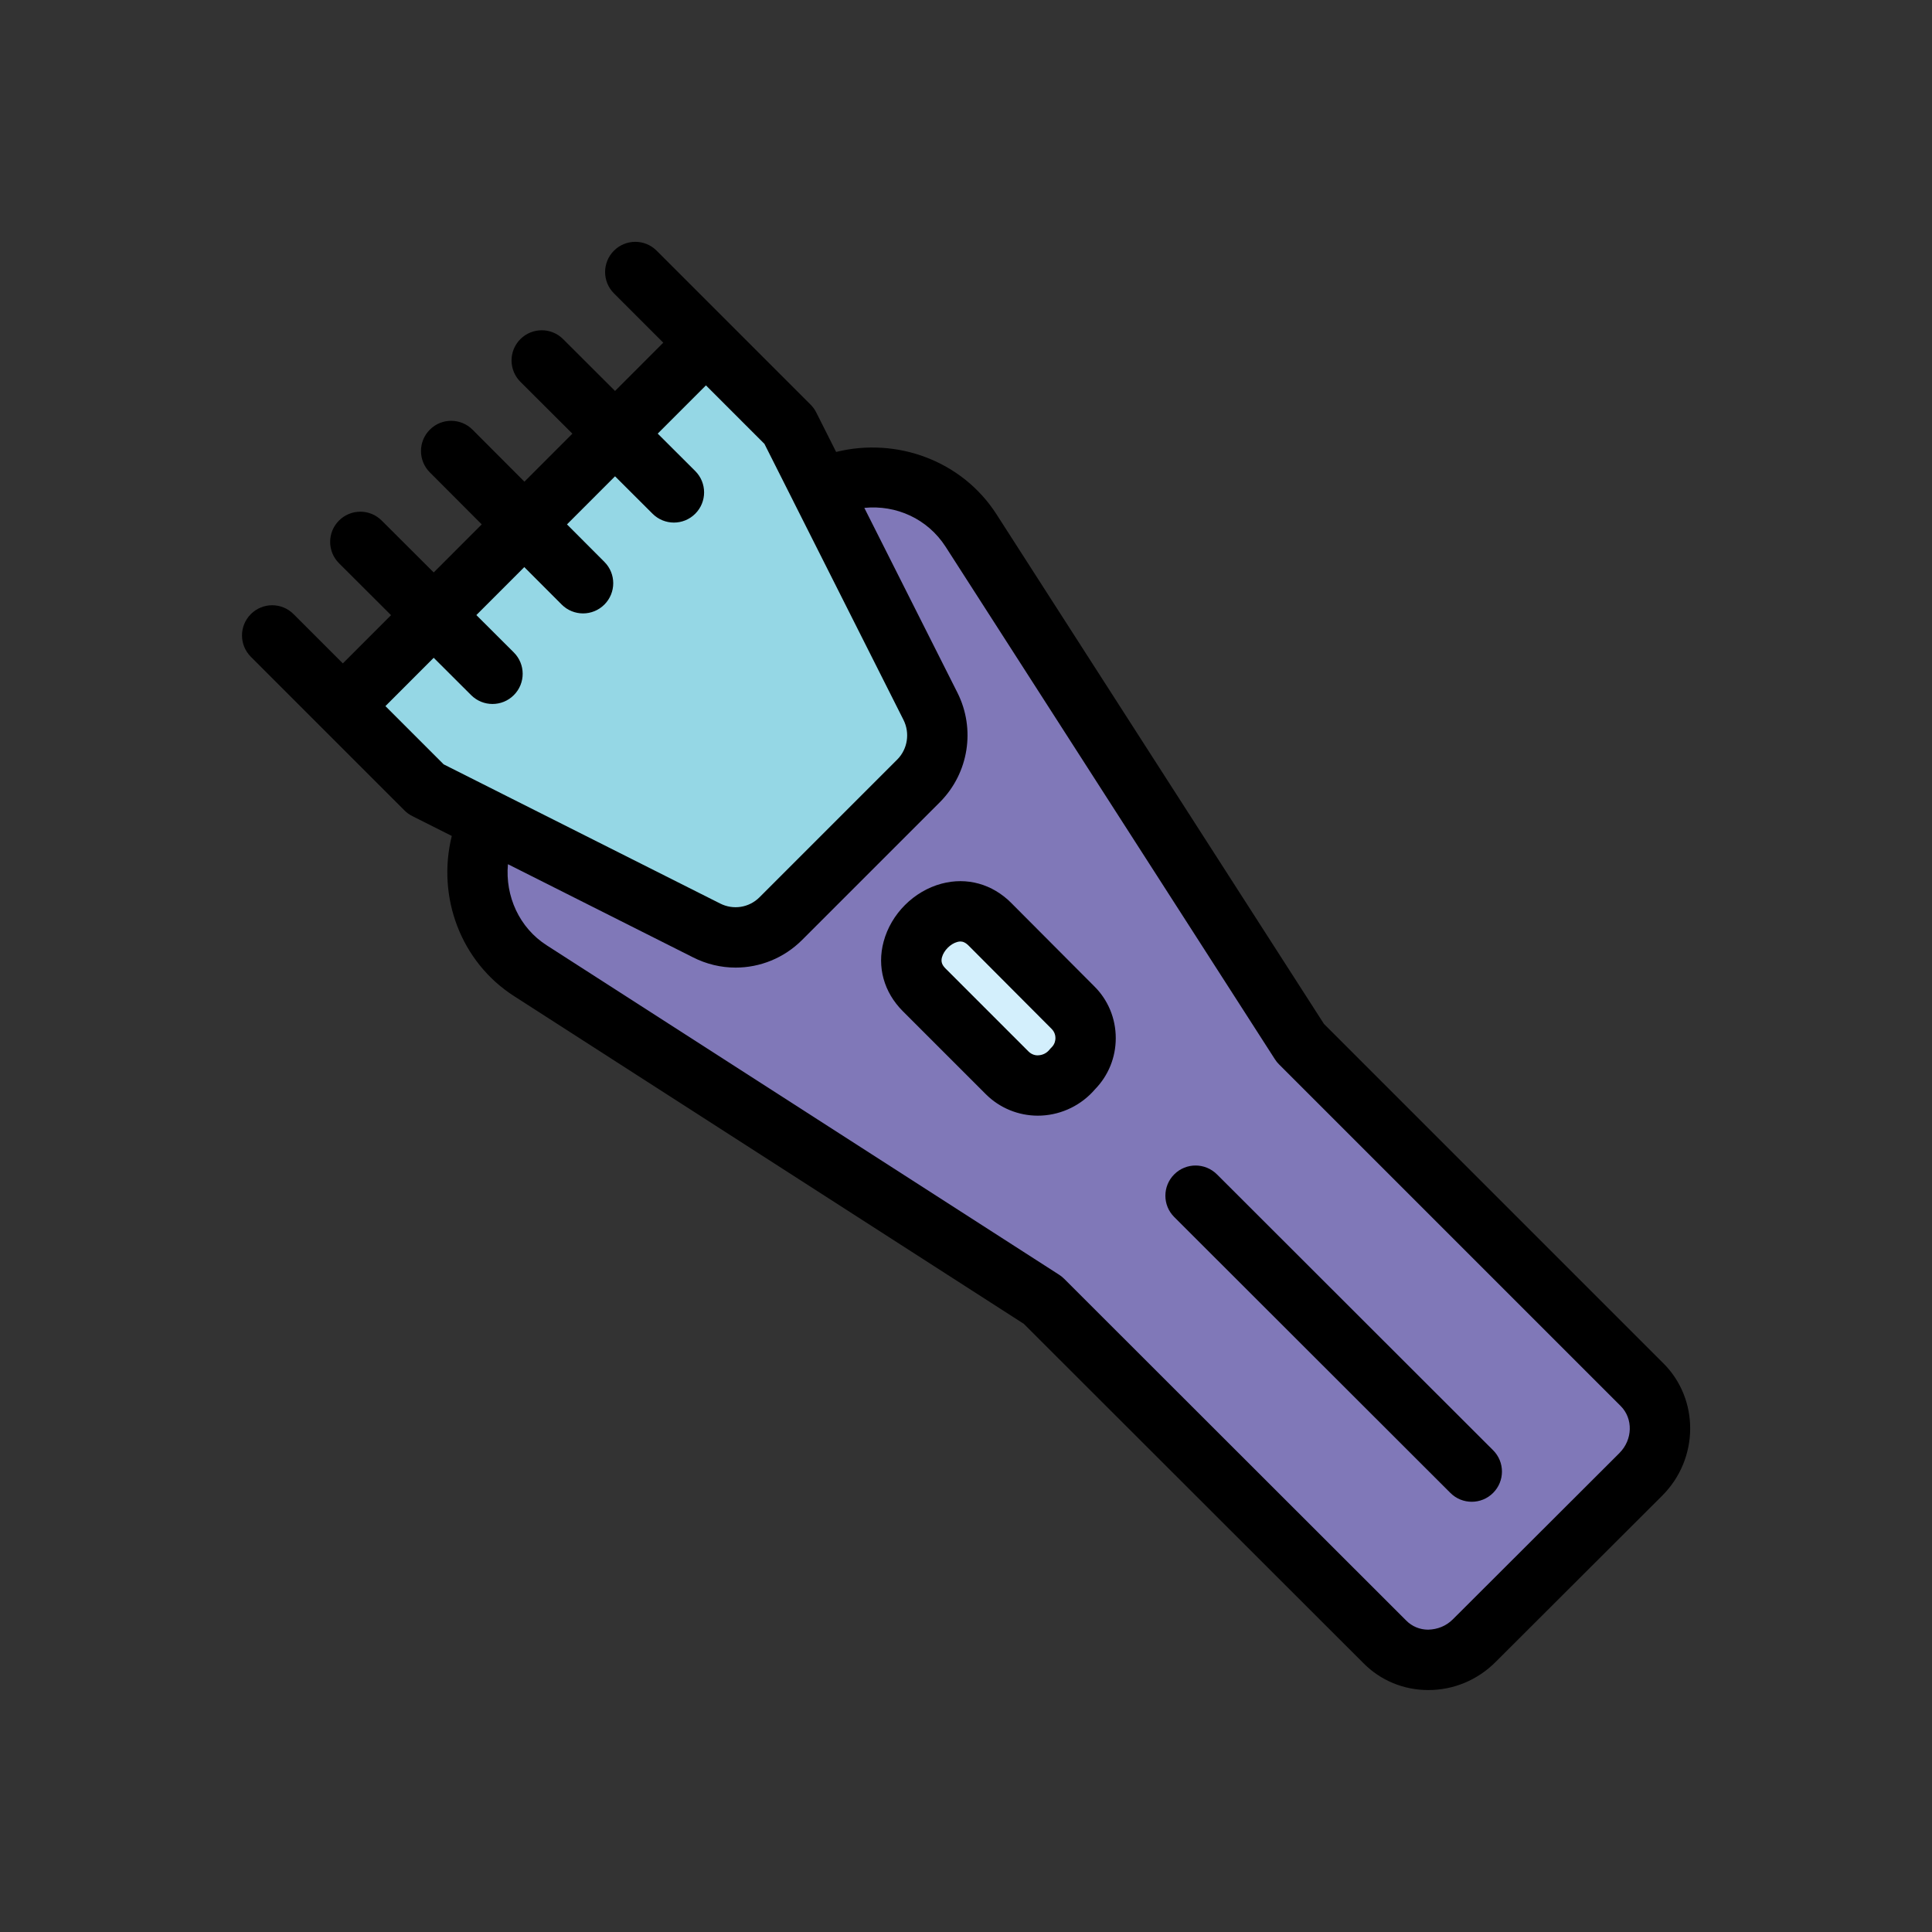 <svg id="Fill" viewBox="0 0 64 64" xmlns="http://www.w3.org/2000/svg"><rect x="0" y="0" width="64" height="64" fill="#333333" stroke="none"/><g><path d="m54.394 45.87c.81.81.79 2.14-.04 2.97l-5.52 5.51c-.83.83-2.16.85-2.96.04l-11.33-11.32-16.97-10.91c-1.69-1.08-2.2-3.23-1.38-4.97l7.21 3.63c.82.42 1.81.26 2.46-.39l4.57-4.57c.64-.65.8-1.64.39-2.46l-3.63-7.2c1.74-.82 3.88-.32 4.97 1.37l10.91 16.98zm-18.86-10.46c.57-.56.57-1.48 0-2.04l-2.74-2.75c-1.36-1.36-3.53.82-2.18 2.17l2.75 2.75c.62.62 1.63.53 2.17-.13z" fill="#8078b8"/><path d="m35.534 33.37c.57.56.57 1.48 0 2.04-.54.66-1.55.75-2.17.13l-2.75-2.75c-1.35-1.35.82-3.53 2.18-2.17z" fill="#d3effc"/><path d="m20.374 14.36 3.01-3.01 2.76 2.76 1.05 2.09 3.63 7.2c.41.82.25 1.81-.39 2.46l-4.57 4.57c-.65.65-1.64.81-2.46.39l-7.21-3.63-2.09-1.05-2.75-2.75 3.01-3.01 3-3.01z" fill="#95d7e5"/></g><g><path d="m55.102 45.163-11.244-11.244-10.853-16.891c-1.138-1.765-3.296-2.555-5.307-2.057l-.66-1.31c-.048-.096-.111-.183-.187-.258l-2.759-2.759s0 0 0 0l-2.34-2.34c-.391-.391-1.023-.391-1.414 0s-.391 1.024 0 1.414l1.634 1.634-1.598 1.599-1.722-1.719c-.392-.39-1.023-.388-1.415.003-.39.391-.388 1.024.003 1.414l1.721 1.717-1.589 1.59-1.717-1.721c-.391-.392-1.024-.394-1.415-.003-.391.39-.393 1.023-.003 1.414l1.721 1.725-1.591 1.592-1.723-1.719c-.391-.391-1.023-.391-1.414 0s-.391 1.023 0 1.414l1.724 1.72-1.597 1.598-1.633-1.633c-.391-.391-1.023-.391-1.414 0-.391.39-.391 1.023 0 1.414l2.339 2.34s0 0 0 0l2.749 2.749c.075.076.163.139.258.187l1.31.659c-.501 2.015.294 4.174 2.068 5.309l16.88 10.852 11.25 11.24c.566.573 1.327.89 2.142.892h.009c.838 0 1.629-.33 2.227-.928l5.521-5.511c1.22-1.219 1.237-3.186.04-4.384zm-42.334-21.773 1.599-1.6 1.242 1.239c.195.194.45.291.705.291.257 0 .514-.098.709-.295.39-.392.388-1.024-.004-1.414l-1.239-1.236 1.588-1.589 1.239 1.241c.195.195.451.293.707.293s.512-.098.707-.293c.391-.391.391-1.024 0-1.414l-1.239-1.242 1.592-1.593 1.243 1.24c.195.195.451.293.707.293s.512-.098.707-.293c.391-.391.391-1.023 0-1.414l-1.243-1.24 1.597-1.598 1.938 1.938.965 1.915s0 .006.002.009c.002.004.005.006.007.01l3.633 7.211c.218.436.135.963-.202 1.306l-4.57 4.57c-.347.345-.869.426-1.304.204l-7.225-3.636s-.005-.004-.008-.006c-.002-.001-.005 0-.007-.002l-1.917-.965-1.929-1.929zm40.88 24.742-5.521 5.511c-.222.221-.503.333-.816.342-.278 0-.536-.107-.729-.303l-11.33-11.32c-.051-.05-.106-.095-.166-.134l-16.972-10.911c-.913-.583-1.383-1.633-1.288-2.689l6.123 3.081c.451.231.938.344 1.419.344.807 0 1.603-.315 2.204-.917l4.576-4.576c.942-.958 1.172-2.408.569-3.612l-3.085-6.124c1.058-.105 2.094.361 2.691 1.285l10.91 16.98c.038.06.083.116.134.167l11.32 11.32c.418.418.399 1.116-.039 1.555z"/><path d="m33.501 29.913c-.63-.631-1.471-.864-2.309-.641-.92.246-1.674 1-1.921 1.921-.225.835.008 1.675.636 2.304l2.75 2.75c.456.456 1.077.711 1.722.711.04 0 .081 0 .121-.003.686-.034 1.328-.351 1.773-.87.444-.456.688-1.056.688-1.695 0-.657-.258-1.273-.72-1.726l-2.741-2.751zm1.333 4.784c-.026.025-.051.052-.073.08-.089.108-.22.174-.36.181-.084.009-.218-.015-.329-.125l-2.75-2.75c-.122-.122-.156-.23-.118-.372.061-.225.282-.447.506-.507.033-.009.067-.016.104-.016.079 0 .167.031.273.137l2.748 2.757c.111.11.128.239.128.307s-.017.197-.128.307z"/><path d="m40.312 38.902c-.391-.39-1.023-.391-1.414 0s-.391 1.024 0 1.414l9.149 9.14c.195.195.451.292.707.292s.512-.098.707-.293c.391-.391.391-1.024 0-1.414l-9.149-9.14z"/></g></svg>